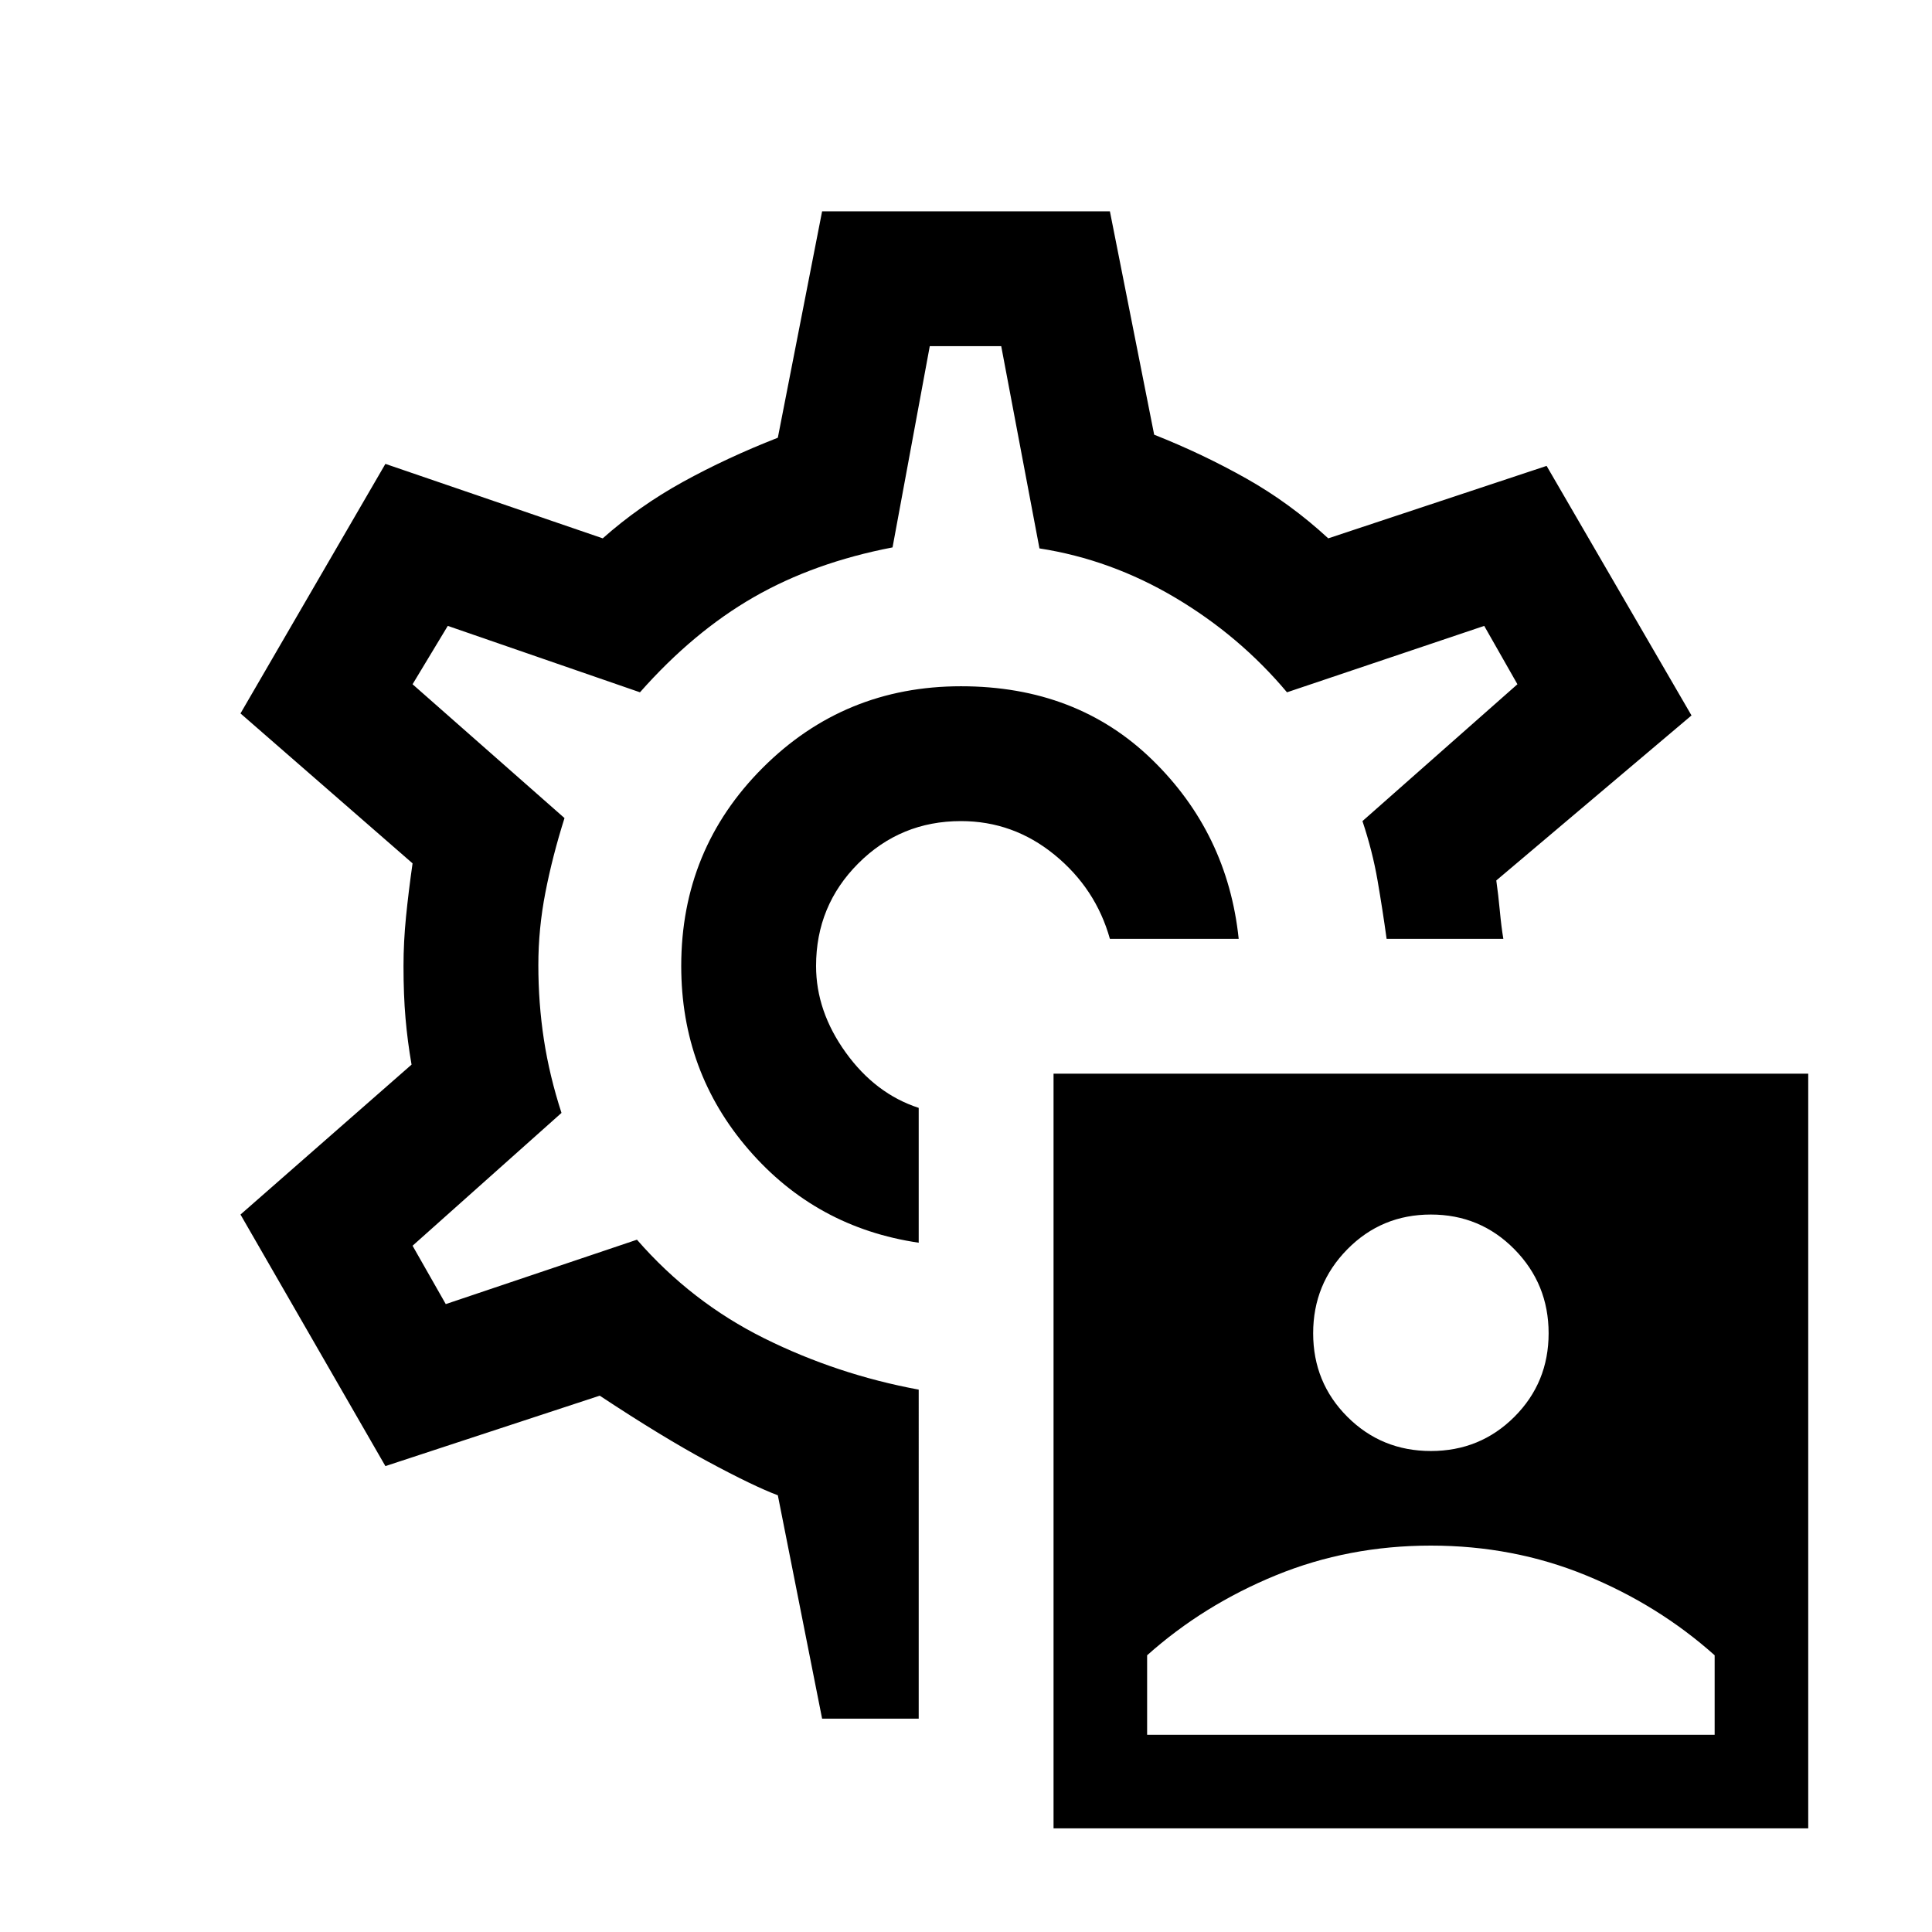 <svg xmlns="http://www.w3.org/2000/svg" height="20" viewBox="0 -960 960 960" width="20"><path d="M523.5-51.5v-375h375v375h-375ZM570-98h282v-39.5q-28-25-64-39.75T711-192q-41 0-77 14.75t-64 39.75V-98Zm141-141q24.5 0 41.5-17t17-41.5q0-24.5-17-41.75T711-356.5q-24.5 0-41.5 17.25t-17 41.75q0 24.5 17 41.5t41.5 17ZM479.5-480Zm-2-139q-58 0-98.5 40.5T338.5-480q0 52.5 33.5 91.25t84.5 46.25v-67q-21.5-7-36.25-27.5t-14.75-43q0-30 21-51t51-21q26 0 46.5 16.75t27.5 41.75h64q-5.5-52.5-43-89t-95-36.5Zm-69 513-22-111q-12-4.5-34.75-16.75T298-266.5l-106.5 35-72-125 85-74.5q-2-11.5-3-23t-1-26q0-12 1.25-24.5T205-531l-85.5-74.5 72-124 108 37q18-16 39.75-28t47.25-22l22-112.5h143l22 111q24 9.5 45.75 21.75T660-692.5l108.5-36 72 124-97 82q1 7 1.75 15t1.75 14h-58q-2-14.5-4.5-29T677-552l77-68-16.5-29-98 33Q616-644 584-663t-67.5-24.5l-19-100.5H462l-18.5 100q-39 7.5-69 24.75T318-616l-95.5-33-17.5 29 75.5 66.5q-6 19-9.5 37t-3.5 36q0 19 2.75 37T279-407l-74 66 16.5 29 95-32q27 31 63.25 49t76.75 25.5V-106h-48Z"/></svg>